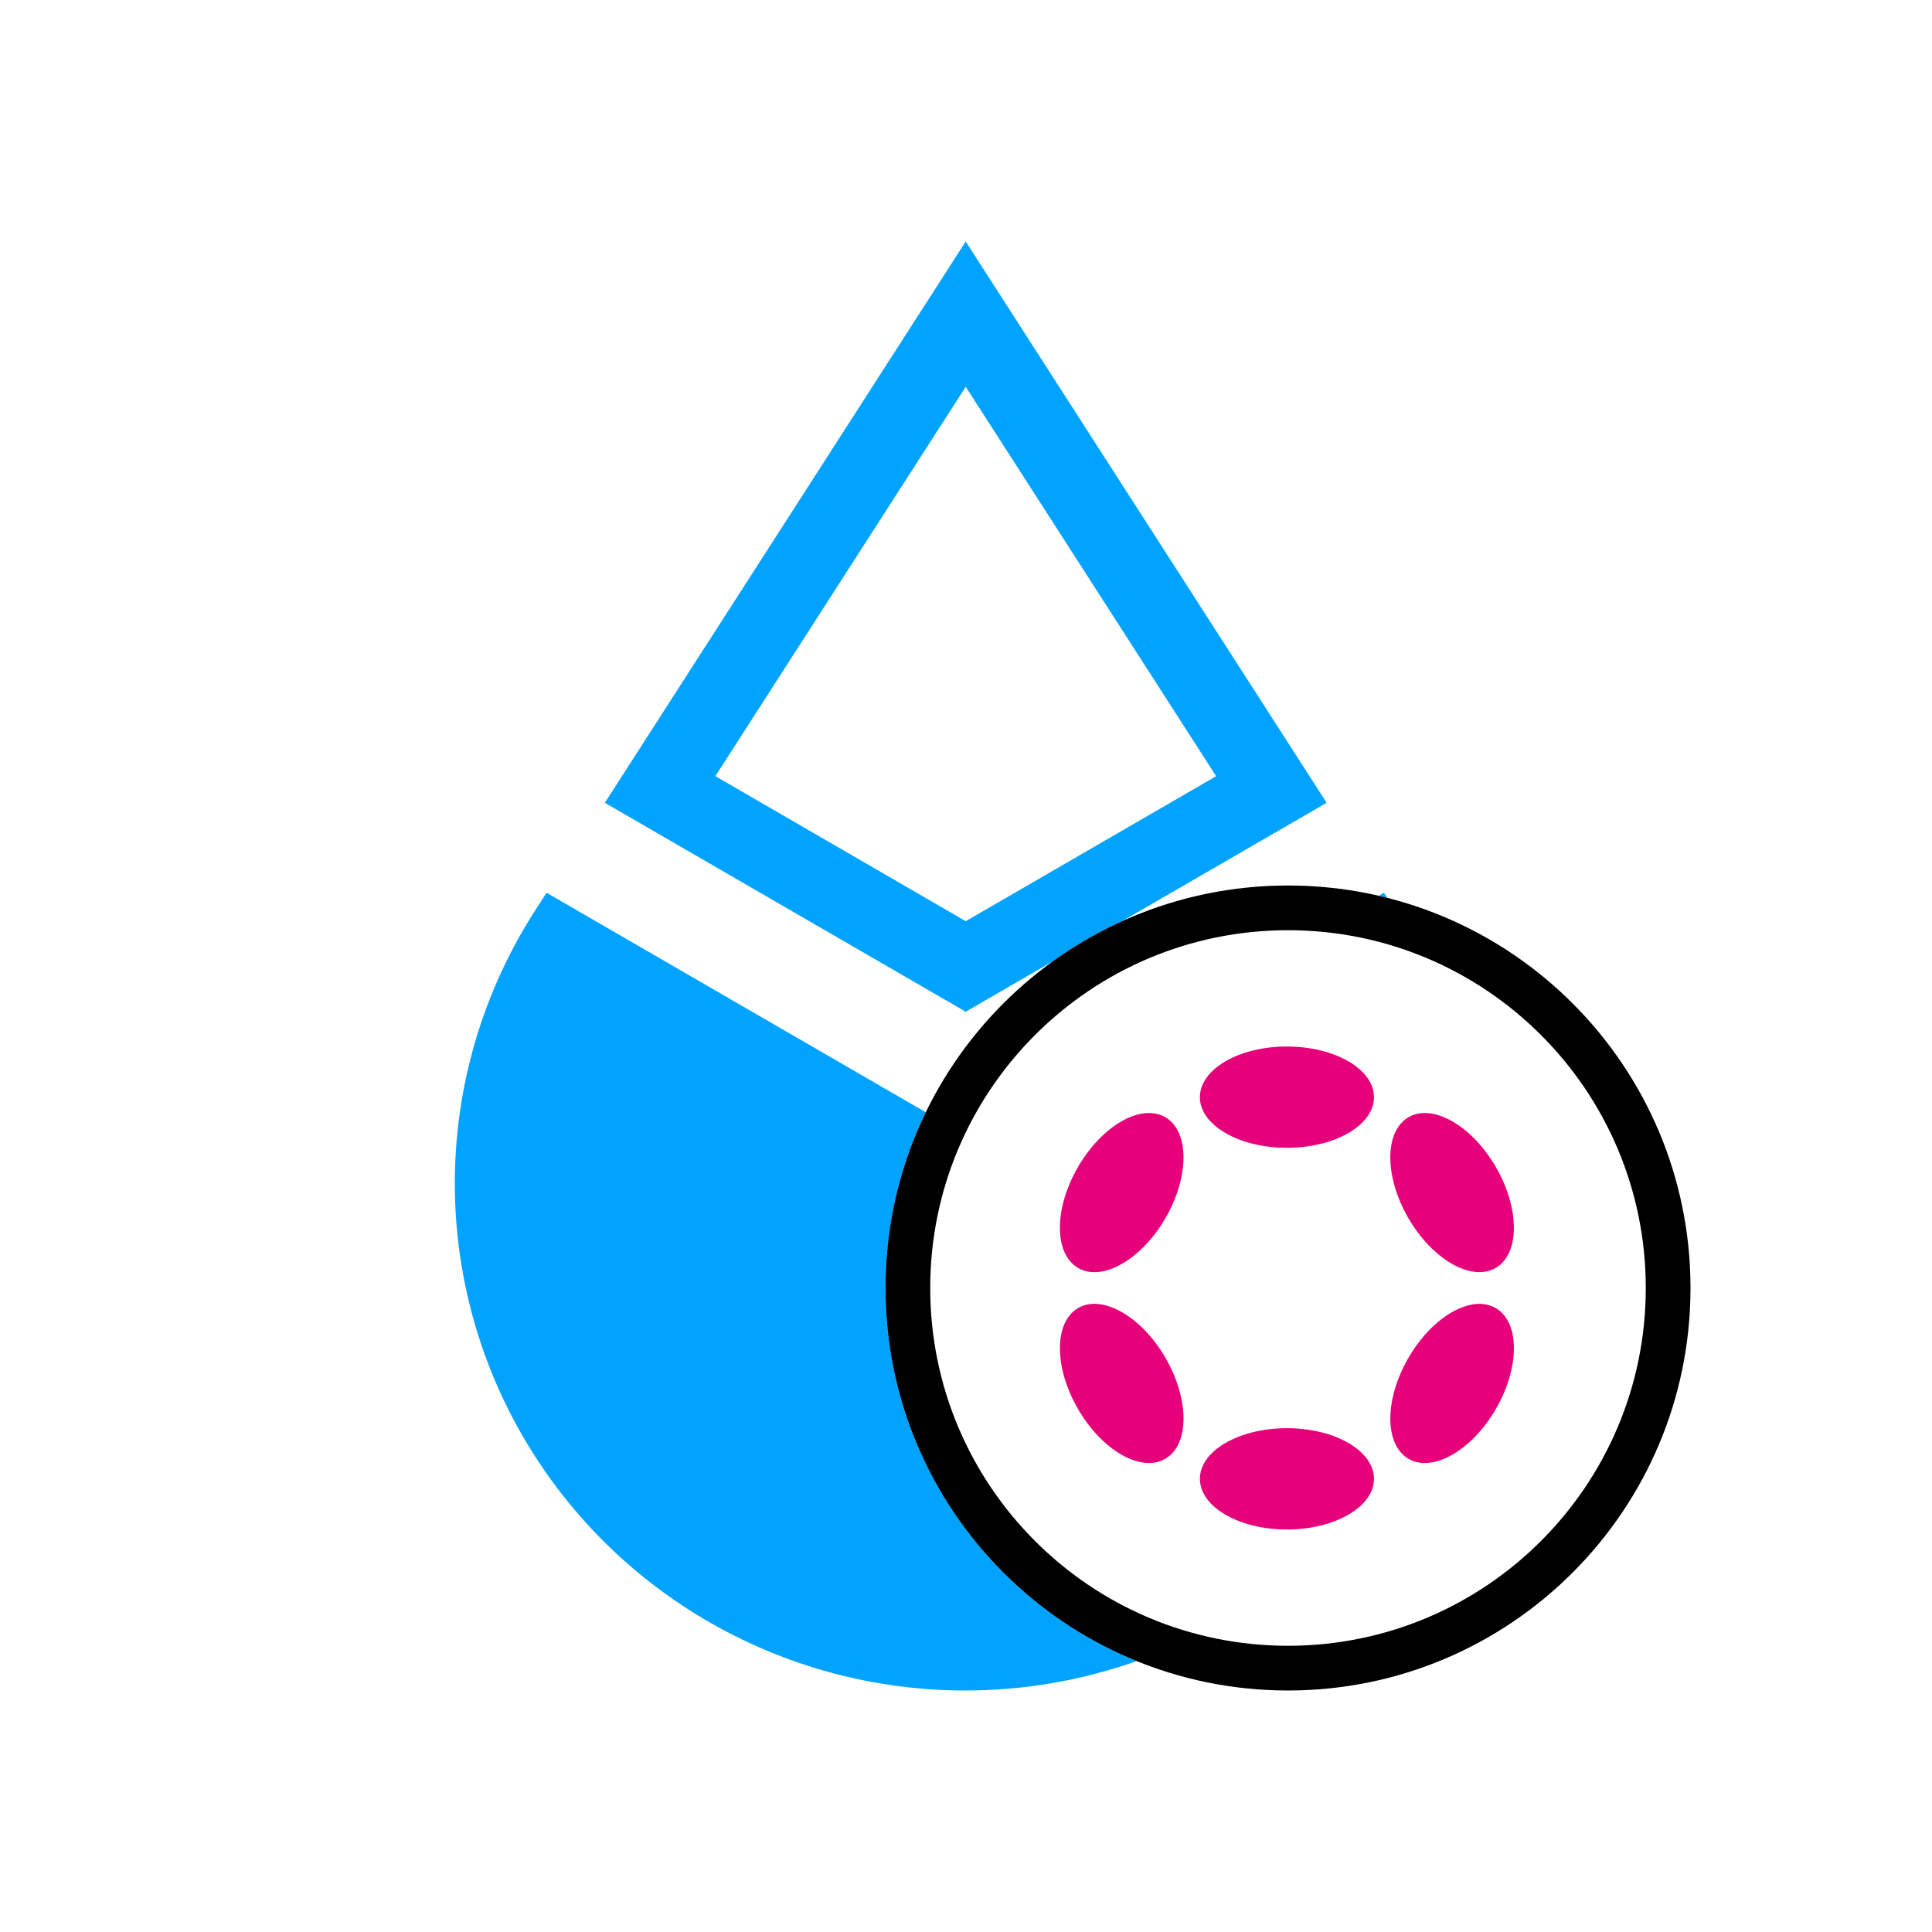 <svg width="48" height="48" viewBox="0 0 48 48" fill="none" xmlns="http://www.w3.org/2000/svg">
<path fill-rule="evenodd" clip-rule="evenodd" d="M23.993 6L32.96 19.945L27.879 22.886C27.273 23.16 26.699 23.494 26.164 23.879L23.993 25.136L15.027 19.945L23.993 6ZM23.001 27.634L13.579 22.18L13.295 22.621C12.07 24.525 11.384 26.721 11.307 28.979C11.231 31.237 11.767 33.474 12.859 35.455C13.952 37.436 15.561 39.09 17.518 40.241C19.475 41.392 21.707 42 23.982 42C25.439 42 26.878 41.751 28.24 41.269C24.58 39.783 22 36.193 22 32C22 30.435 22.36 28.953 23.001 27.634ZM34.465 22.306L34.384 22.18L34.255 22.255C34.325 22.271 34.395 22.288 34.465 22.306ZM17.772 19.284L17.773 19.283L23.993 22.887L30.215 19.284L23.993 9.609L17.773 19.283L17.772 19.282V19.284Z" fill="#00A3FF"/>
<path fill-rule="evenodd" clip-rule="evenodd" d="M32 23.111C27.091 23.111 23.111 27.091 23.111 32C23.111 36.909 27.091 40.889 32 40.889C36.909 40.889 40.889 36.909 40.889 32C40.889 27.091 36.909 23.111 32 23.111ZM22 32C22 26.477 26.477 22 32 22C37.523 22 42 26.477 42 32C42 37.523 37.523 42 32 42C26.477 42 22 37.523 22 32Z" fill="black"/>
<path d="M34.136 27.259C34.136 27.954 33.167 28.517 31.973 28.517C30.779 28.517 29.811 27.954 29.811 27.259C29.811 26.564 30.779 26 31.973 26C33.167 26 34.136 26.564 34.136 27.259Z" fill="#E6007A"/>
<path d="M34.136 36.741C34.136 37.436 33.167 38 31.973 38C30.779 38 29.811 37.436 29.811 36.741C29.811 36.046 30.779 35.483 31.973 35.483C33.167 35.483 34.136 36.046 34.136 36.741Z" fill="#E6007A"/>
<path d="M28.958 30.259C29.555 29.224 29.552 28.104 28.95 27.756C28.348 27.408 27.376 27.965 26.779 29C26.181 30.035 26.185 31.155 26.787 31.503C27.389 31.851 28.361 31.294 28.958 30.259Z" fill="#E6007A"/>
<path d="M37.159 32.498C37.761 32.845 37.765 33.966 37.167 35.001C36.57 36.035 35.598 36.592 34.996 36.245C34.395 35.897 34.391 34.776 34.988 33.742C35.585 32.707 36.557 32.15 37.159 32.498Z" fill="#E6007A"/>
<path d="M28.95 36.244C29.552 35.896 29.556 34.776 28.959 33.741C28.361 32.706 27.389 32.15 26.787 32.497C26.186 32.845 26.182 33.965 26.779 35C27.376 36.035 28.348 36.592 28.95 36.244Z" fill="#E6007A"/>
<path d="M37.167 29C37.764 30.034 37.76 31.155 37.158 31.502C36.557 31.85 35.585 31.293 34.987 30.258C34.39 29.224 34.394 28.103 34.996 27.756C35.598 27.408 36.57 27.965 37.167 29Z" fill="#E6007A"/>
</svg>
